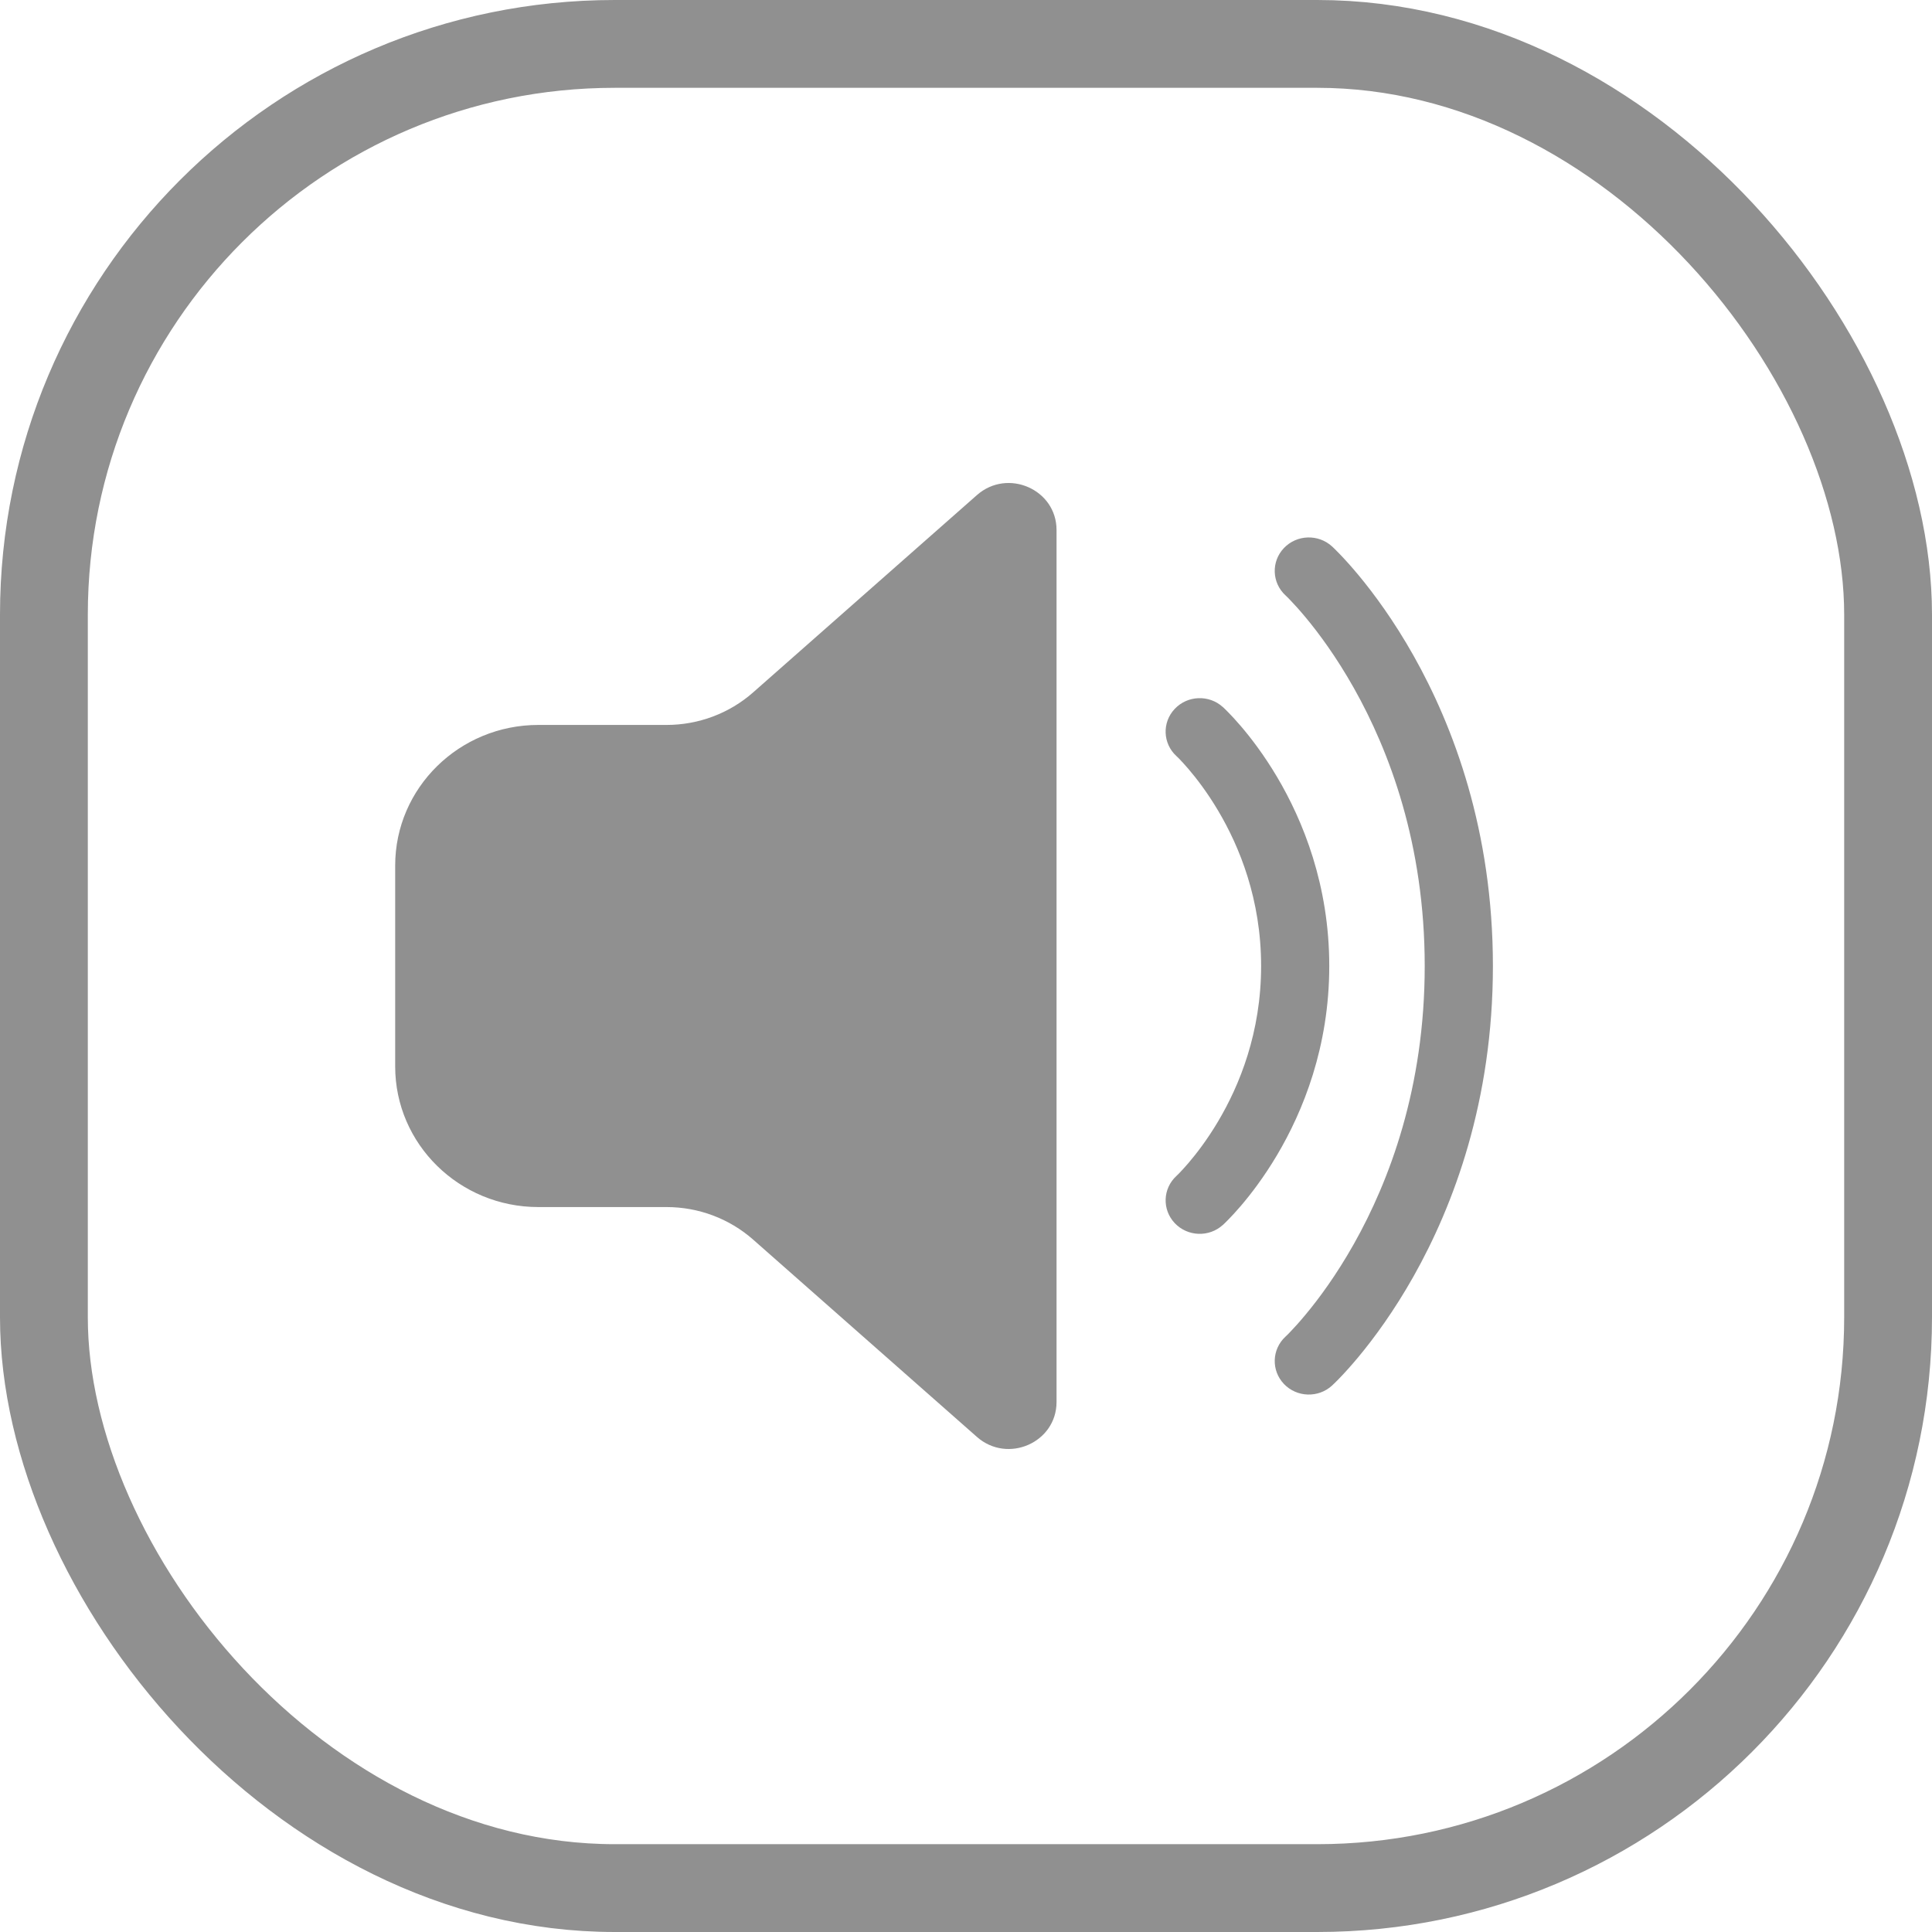 <svg width="44" height="44" viewBox="0 0 44 44" fill="none" xmlns="http://www.w3.org/2000/svg">
<rect x="1" y="1" width="42" height="42" rx="13" stroke="#909090" stroke-width="2"/>
<path d="M22.249 11.275C22.949 10.658 24.062 11.146 24.062 12.07V31.93C24.062 32.854 22.949 33.342 22.249 32.725L17.152 28.231C16.611 27.754 15.909 27.49 15.181 27.49H12.261C10.46 27.49 9 26.056 9 24.288V19.712C9 17.944 10.46 16.51 12.261 16.51H15.181C15.909 16.51 16.611 16.246 17.152 15.769L22.249 11.275ZM29.241 12.481C29.534 12.174 30.025 12.158 30.338 12.446L30.345 12.452C30.129 12.24 30.339 12.446 30.339 12.446L30.339 12.447L30.341 12.448L30.345 12.452L30.356 12.463C30.366 12.472 30.378 12.483 30.393 12.498C30.424 12.528 30.467 12.571 30.519 12.626C30.625 12.736 30.77 12.895 30.943 13.103C31.288 13.519 31.743 14.133 32.195 14.936C33.101 16.546 34 18.921 34 22C34 25.079 33.101 27.454 32.195 29.064C31.743 29.867 31.288 30.481 30.943 30.897C30.77 31.105 30.625 31.264 30.519 31.374C30.467 31.429 30.424 31.471 30.393 31.502C30.378 31.517 30.366 31.528 30.356 31.537L30.345 31.548L30.341 31.552L30.339 31.553L30.339 31.554C30.339 31.554 30.75 31.15 30.338 31.554C30.025 31.842 29.534 31.826 29.241 31.519C28.948 31.212 28.964 30.73 29.275 30.442L29.276 30.441L29.278 30.439C29.282 30.436 29.289 30.43 29.298 30.42C29.318 30.401 29.349 30.371 29.389 30.328C29.471 30.243 29.592 30.111 29.739 29.933C30.035 29.578 30.434 29.04 30.836 28.326C31.638 26.901 32.447 24.777 32.447 22C32.447 19.223 31.638 17.099 30.836 15.674C30.434 14.96 30.035 14.422 29.739 14.066C29.592 13.889 29.471 13.757 29.389 13.672C29.349 13.629 29.318 13.599 29.298 13.58C29.289 13.57 29.282 13.564 29.278 13.56L29.276 13.559L29.275 13.558C28.964 13.27 28.948 12.788 29.241 12.481ZM26.754 16.144C27.046 15.835 27.537 15.817 27.851 16.104L27.891 16.141C27.828 16.084 27.852 16.104 27.852 16.104L27.852 16.105L27.854 16.106L27.857 16.109L27.865 16.116C27.872 16.123 27.881 16.131 27.891 16.141C27.912 16.162 27.941 16.19 27.976 16.226C28.047 16.298 28.143 16.401 28.257 16.534C28.485 16.8 28.783 17.188 29.081 17.689C29.675 18.69 30.273 20.156 30.273 22C30.273 23.844 29.675 25.31 29.081 26.311C28.783 26.812 28.485 27.2 28.257 27.466C28.143 27.599 28.047 27.702 27.976 27.774C27.941 27.81 27.912 27.838 27.891 27.859C27.887 27.863 27.883 27.867 27.879 27.87C27.874 27.875 27.869 27.88 27.865 27.884L27.857 27.891L27.854 27.894L27.852 27.896C27.852 27.896 28.099 27.653 27.857 27.891L27.851 27.896C27.537 28.183 27.046 28.165 26.754 27.856C26.463 27.548 26.48 27.067 26.793 26.781L26.794 26.78L26.804 26.77C26.814 26.76 26.832 26.742 26.857 26.718C26.905 26.668 26.978 26.59 27.068 26.485C27.248 26.274 27.493 25.957 27.739 25.543C28.232 24.714 28.721 23.511 28.721 22C28.721 20.489 28.232 19.286 27.739 18.457C27.493 18.043 27.248 17.726 27.068 17.515C26.978 17.41 26.905 17.332 26.857 17.282C26.832 17.258 26.814 17.24 26.804 17.23L26.793 17.22L26.794 17.221C26.48 16.934 26.462 16.452 26.754 16.144Z" fill="#909090"/>
</svg>
